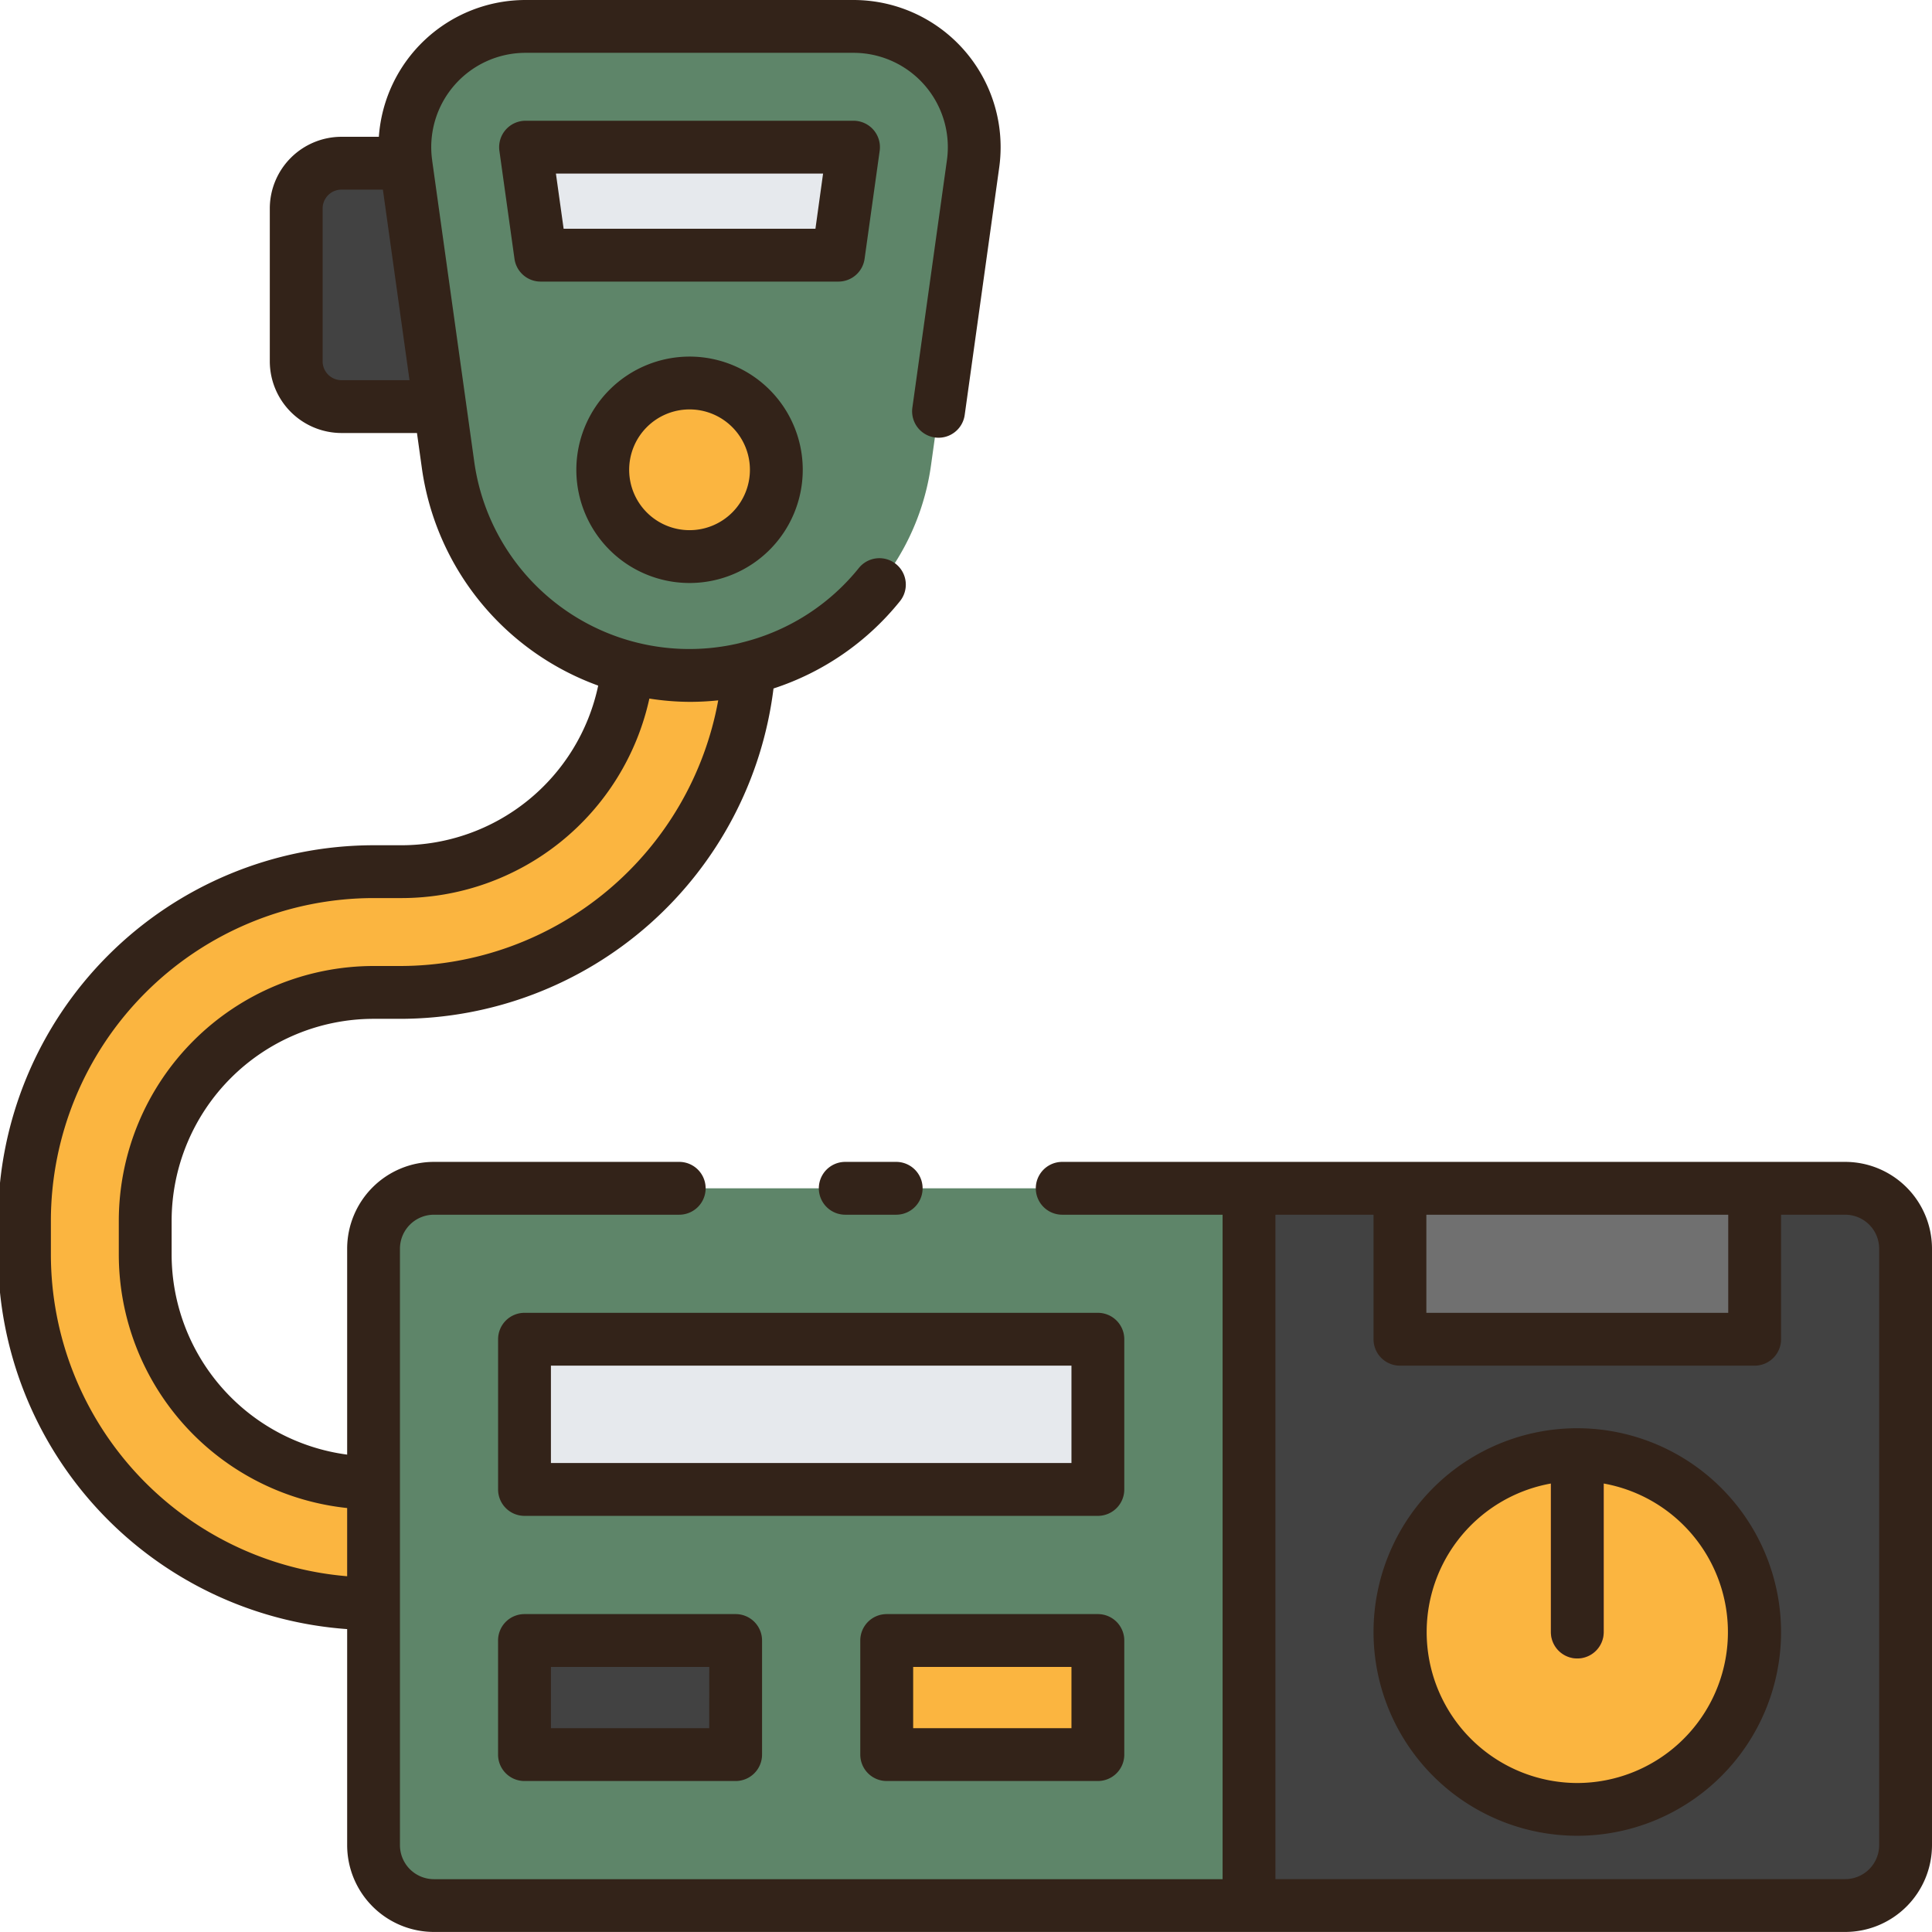 <svg height="512" viewBox="0 0 128 128" width="512" xmlns="http://www.w3.org/2000/svg"><g><g><path d="m82.745 78.728h39.5a4 4 0 0 1 4 4v39.519a4 4 0 0 1 -4 4h-39.5a0 0 0 0 1 0 0v-47.519a0 0 0 0 1 0 0z" fill="#424242"/><path d="m92.745 78.728h23.505v10h-23.505z" fill="#707070"/><path d="m82.745 126.247h-54a4 4 0 0 1 -4-4v-39.519a4 4 0 0 1 4-4h54z" fill="#5e8569"/><path d="m34.748 88.728h37.989v9.952h-37.989z" fill="#e6e9ed"/><path d="m34.748 108.688h13.991v7.56h-13.991z" fill="#424242"/><path d="m58.747 108.688h13.99v7.56h-13.99z" fill="#fbb540"/><circle cx="104.498" cy="108.127" fill="#fbb540" r="11.752" transform="matrix(.751 -.66 .66 .751 -45.373 95.88)"/><path d="m104.5 96.374a11.726 11.726 0 0 0 -1.75.145v11.608a1.75 1.75 0 0 0 3.5 0v-11.608a11.749 11.749 0 0 0 -1.75-.145z" fill="#ea6b65"/><path d="m45.683 44.75a16.152 16.152 0 0 1 -16-13.919l-2.783-19.975a8 8 0 0 1 7.92-9.106h21.727a8 8 0 0 1 7.923 9.106l-2.789 19.975a16.153 16.153 0 0 1 -15.998 13.919z" fill="#5e8569"/><path d="m56.547 9.75h-21.728l1 7.156h19.729z" fill="#e6e9ed"/><circle cx="45.683" cy="31.125" fill="#fbb540" r="5.75"/><path d="m26.9 10.856c0-.014 0-.029 0-.043h-4.275a3 3 0 0 0 -3 3v10.125a3 3 0 0 0 3 3h6.517z" fill="#424242"/><path d="m45.683 44.75a16.094 16.094 0 0 1 -4.085-.534 15.147 15.147 0 0 1 -15.041 13.534h-1.809a23.153 23.153 0 0 0 -23.127 23.127v2.246a23.154 23.154 0 0 0 23.127 23.128v-8a15.145 15.145 0 0 1 -15.127-15.128v-2.246a15.144 15.144 0 0 1 15.127-15.127h1.809a23.152 23.152 0 0 0 23.063-21.5 16.118 16.118 0 0 1 -3.937.5z" fill="#fbb540"/></g><g fill="#332319"><path d="m122.25 76.978h-51.875a1.75 1.75 0 0 0 0 3.5h10.625v44.022h-52.252a2.253 2.253 0 0 1 -2.25-2.25v-39.522a2.253 2.253 0 0 1 2.25-2.25h16.252a1.75 1.75 0 0 0 0-3.5h-16.252a5.757 5.757 0 0 0 -5.748 5.75v13.644a13.387 13.387 0 0 1 -11.629-13.249v-2.246a13.392 13.392 0 0 1 13.377-13.377h1.809a24.952 24.952 0 0 0 24.69-21.886 17.851 17.851 0 0 0 8.368-5.772 1.75 1.75 0 1 0 -2.722-2.2 14.342 14.342 0 0 1 -7.793 4.939c-.024.008-.048.012-.072.021a14.388 14.388 0 0 1 -17.608-12.013l-2.785-19.935c0-.025-.005-.05-.008-.07a6.248 6.248 0 0 1 6.192-7.084h21.728a6.249 6.249 0 0 1 6.189 7.114l-2.289 16.394a1.75 1.75 0 0 0 3.467.484l2.286-16.392a9.75 9.75 0 0 0 -9.653-11.1h-21.728a9.745 9.745 0 0 0 -9.719 9.063h-2.475a4.755 4.755 0 0 0 -4.75 4.75v10.125a4.756 4.756 0 0 0 4.75 4.75h5l.333 2.386a17.983 17.983 0 0 0 11.674 14.349 13.336 13.336 0 0 1 -13.075 10.577h-1.809a24.905 24.905 0 0 0 -24.877 24.877v2.246a24.9 24.9 0 0 0 23.129 24.809v14.315a5.757 5.757 0 0 0 5.75 5.75h93.5a5.757 5.757 0 0 0 5.75-5.75v-39.519a5.757 5.757 0 0 0 -5.75-5.75zm-95.119-51.79h-4.506a1.251 1.251 0 0 1 -1.25-1.25v-10.125a1.25 1.25 0 0 1 1.25-1.25h2.743l1.512 10.83zm-23.76 57.935v-2.246a21.4 21.4 0 0 1 21.377-21.377h1.809a16.823 16.823 0 0 0 16.465-13.218 17.748 17.748 0 0 0 2.662.218 18.127 18.127 0 0 0 1.9-.1 21.442 21.442 0 0 1 -21.027 17.6h-1.809a16.9 16.9 0 0 0 -16.877 16.877v2.246a16.9 16.9 0 0 0 15.129 16.788v4.519a21.407 21.407 0 0 1 -19.629-21.307zm111.129-2.645v6.5h-20v-6.5zm10 41.769a2.253 2.253 0 0 1 -2.25 2.25h-37.75v-44.019h6.5v8.25a1.75 1.75 0 0 0 1.75 1.75h23.5a1.75 1.75 0 0 0 1.75-1.75v-8.25h4.25a2.253 2.253 0 0 1 2.25 2.25z"/><path d="m59.375 80.478a1.75 1.75 0 1 0 0-3.5h-3.375a1.75 1.75 0 0 0 0 3.5z"/><path d="m74.487 88.728a1.75 1.75 0 0 0 -1.75-1.75h-37.989a1.75 1.75 0 0 0 -1.748 1.75v9.952a1.75 1.75 0 0 0 1.75 1.75h37.987a1.75 1.75 0 0 0 1.75-1.75zm-3.5 8.2h-34.487v-6.45h34.487z"/><path d="m34.748 106.938a1.749 1.749 0 0 0 -1.75 1.75v7.559a1.75 1.75 0 0 0 1.75 1.75h13.99a1.75 1.75 0 0 0 1.75-1.75v-7.559a1.749 1.749 0 0 0 -1.75-1.75zm12.24 7.559h-10.488v-4.059h10.49z"/><path d="m72.737 106.938h-13.991a1.749 1.749 0 0 0 -1.75 1.75v7.559a1.75 1.75 0 0 0 1.75 1.75h13.991a1.75 1.75 0 0 0 1.75-1.75v-7.559a1.749 1.749 0 0 0 -1.75-1.75zm-1.75 7.559h-10.487v-4.059h10.487z"/><path d="m104.5 94.624a13.5 13.5 0 1 0 13.5 13.5 13.518 13.518 0 0 0 -13.5-13.5zm0 23.505a10 10 0 0 1 -1.75-19.842v9.84a1.75 1.75 0 0 0 3.5 0v-9.84a10 10 0 0 1 -1.75 19.842z"/><path d="m57.281 17.148 1-7.156a1.75 1.75 0 0 0 -1.734-1.992h-21.728a1.751 1.751 0 0 0 -1.733 1.992l1 7.156a1.75 1.75 0 0 0 1.733 1.508h19.729a1.75 1.75 0 0 0 1.733-1.508zm-3.256-1.992h-16.683l-.511-3.656h17.7z"/><path d="m38.184 31.125a7.5 7.5 0 1 0 7.5-7.5 7.508 7.508 0 0 0 -7.5 7.5zm11.5 0a4 4 0 1 1 -4-4 4 4 0 0 1 4 4z"/></g></g></svg>